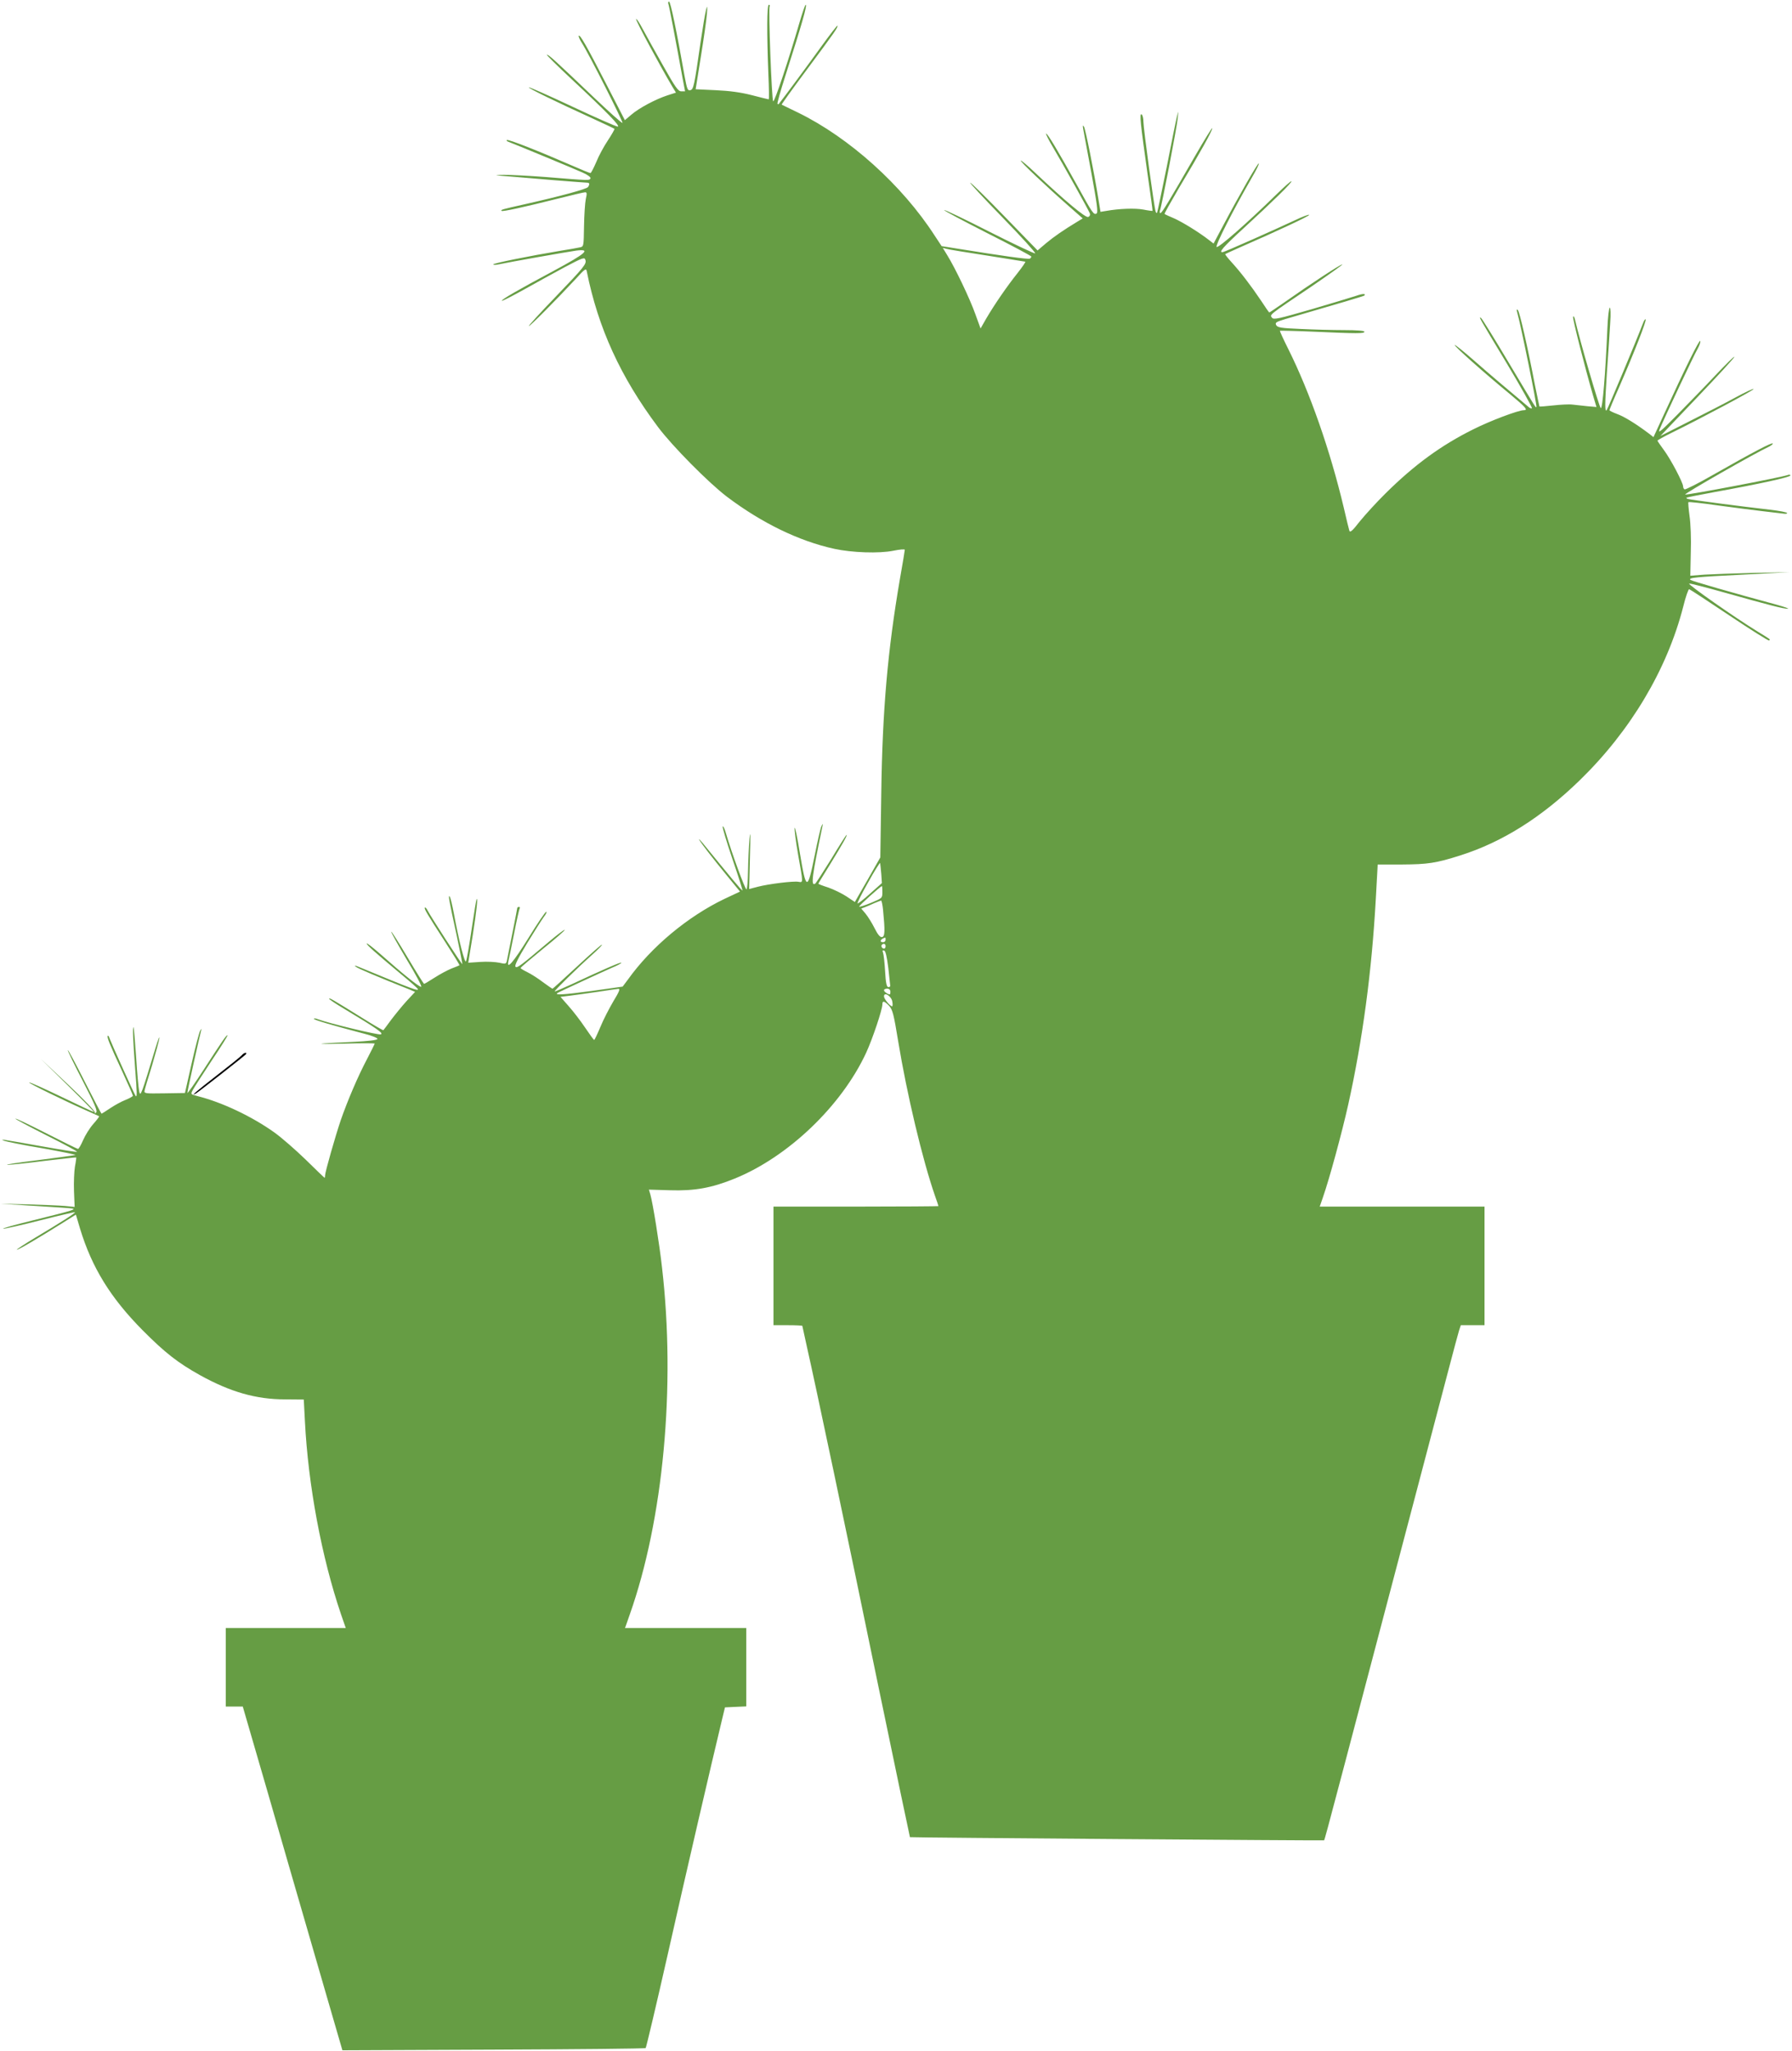 <svg width="90" height="103" viewBox="0 0 90 103" fill="none" xmlns="http://www.w3.org/2000/svg">
<g clip-path="url(#clip0_3_187)">
<path d="M33.571 0.209C33.611 0.314 33.909 1.875 34.287 3.959L34.407 4.587H34.214C34.062 4.587 33.917 4.386 33.314 3.315C32.919 2.623 32.461 1.786 32.284 1.465C32.115 1.143 31.962 0.917 31.946 0.958C31.922 1.03 33.112 3.243 33.772 4.361L33.949 4.651L33.523 4.788C32.928 4.981 32.083 5.432 31.705 5.762L31.383 6.035L30.442 4.209C29.461 2.301 29.131 1.73 29.067 1.794C29.043 1.819 29.115 1.988 29.228 2.165C29.598 2.744 31.303 6.124 31.263 6.172C31.23 6.196 30.571 5.601 29.783 4.852C27.893 3.05 27.515 2.704 27.466 2.752C27.45 2.768 27.997 3.315 28.697 3.967C30.474 5.625 31.19 6.357 31.021 6.357C30.949 6.357 29.919 5.906 28.737 5.351C27.555 4.796 26.574 4.361 26.558 4.386C26.517 4.426 27.933 5.118 29.791 5.963C30.37 6.228 30.845 6.454 30.86 6.47C30.877 6.486 30.732 6.743 30.531 7.049C30.33 7.347 30.064 7.838 29.944 8.143C29.815 8.441 29.686 8.691 29.654 8.691C29.614 8.691 29.163 8.506 28.649 8.28C27.04 7.58 25.552 6.993 25.464 7.033C25.416 7.049 25.448 7.089 25.536 7.121C25.818 7.226 28.818 8.465 29.26 8.666C29.517 8.779 29.678 8.9 29.654 8.956C29.614 9.069 29.598 9.069 27.434 8.892C26.582 8.827 25.625 8.779 25.303 8.779C24.764 8.795 24.772 8.795 25.576 8.86C26.043 8.9 27.08 8.988 27.885 9.053C28.697 9.117 29.405 9.173 29.477 9.173C29.614 9.173 29.63 9.246 29.534 9.391C29.469 9.495 28.134 9.857 26.34 10.26C25.19 10.517 25.142 10.533 25.19 10.59C25.239 10.638 26.268 10.413 28.005 9.978C28.705 9.801 29.324 9.656 29.389 9.656C29.477 9.656 29.485 9.721 29.421 9.994C29.381 10.187 29.34 10.799 29.332 11.362C29.316 12.384 29.316 12.384 29.115 12.424C29.003 12.448 28.568 12.529 28.15 12.593C26.558 12.859 24.772 13.221 24.772 13.277C24.772 13.309 24.909 13.309 25.078 13.269C25.56 13.165 28.472 12.65 28.938 12.585C29.702 12.489 29.453 12.714 27.812 13.599C26.003 14.565 25.158 15.056 25.206 15.104C25.223 15.128 25.721 14.871 26.316 14.541C26.903 14.211 27.828 13.704 28.367 13.414C29.252 12.947 29.357 12.907 29.397 13.044C29.469 13.253 29.365 13.382 27.86 14.951C27.121 15.716 26.541 16.359 26.558 16.375C26.59 16.416 27.901 15.096 28.898 14.026C29.373 13.503 29.437 13.454 29.469 13.623C30.04 16.472 31.166 18.934 33.048 21.445C33.772 22.411 35.582 24.237 36.499 24.937C38.244 26.257 40.126 27.174 41.903 27.561C42.788 27.754 44.155 27.802 44.863 27.657C45.177 27.593 45.442 27.569 45.442 27.609C45.442 27.641 45.338 28.285 45.201 29.049C44.582 32.654 44.316 35.664 44.26 39.856L44.212 43.059L43.576 44.177L42.933 45.296L42.523 45.022C42.289 44.869 41.879 44.668 41.606 44.572C41.324 44.483 41.099 44.395 41.099 44.379C41.099 44.362 41.365 43.928 41.694 43.397C42.297 42.415 42.579 41.924 42.515 41.924C42.499 41.924 42.153 42.463 41.751 43.131C41.34 43.791 40.978 44.354 40.938 44.379C40.713 44.515 40.785 43.992 41.3 41.522C41.34 41.345 41.332 41.337 41.26 41.482C41.212 41.57 41.059 42.238 40.914 42.97C40.552 44.757 40.488 44.741 40.174 42.85C40.045 42.053 39.925 41.482 39.909 41.578C39.893 41.675 39.973 42.278 40.086 42.93C40.343 44.37 40.343 44.322 40.102 44.282C39.861 44.234 38.614 44.387 38.059 44.531L37.625 44.644L37.665 43.019C37.697 41.924 37.689 41.635 37.641 42.125C37.608 42.52 37.576 43.26 37.568 43.751C37.56 44.25 37.528 44.66 37.488 44.66C37.416 44.66 36.74 42.809 36.466 41.868C36.394 41.61 36.314 41.45 36.297 41.506C36.273 41.554 36.499 42.294 36.788 43.147C37.078 43.992 37.303 44.7 37.287 44.717C37.263 44.741 36.716 44.081 35.284 42.327C35.155 42.174 35.083 42.101 35.115 42.166C35.204 42.335 35.743 43.035 36.507 43.968L37.166 44.773L36.378 45.143C34.536 46.028 32.71 47.549 31.536 49.191L31.271 49.545L29.67 49.77C28.295 49.955 27.836 49.979 27.997 49.867C28.062 49.818 30.281 48.796 30.74 48.595C30.997 48.49 31.206 48.378 31.206 48.346C31.206 48.289 30.249 48.708 28.681 49.44C28.239 49.641 27.869 49.802 27.86 49.786C27.828 49.754 29.003 48.603 29.751 47.935C30.032 47.686 30.249 47.461 30.233 47.436C30.209 47.42 29.654 47.911 28.995 48.523C28.327 49.142 27.772 49.649 27.748 49.649C27.724 49.649 27.507 49.496 27.265 49.319C27.024 49.134 26.67 48.909 26.485 48.82C26.292 48.724 26.139 48.635 26.147 48.611C26.147 48.579 26.654 48.153 27.273 47.646C27.893 47.147 28.383 46.72 28.359 46.696C28.343 46.672 27.981 46.946 27.571 47.291C26.115 48.523 25.971 48.627 25.89 48.547C25.834 48.49 26.019 48.12 26.461 47.388C26.823 46.793 27.209 46.189 27.314 46.044C27.426 45.907 27.474 45.787 27.434 45.787C27.386 45.787 26.984 46.382 26.534 47.114C25.777 48.33 25.424 48.74 25.536 48.257C25.56 48.161 25.689 47.541 25.818 46.889C25.946 46.229 26.075 45.658 26.099 45.618C26.131 45.578 26.107 45.545 26.067 45.545C26.019 45.545 25.979 45.569 25.979 45.594C25.979 45.634 25.608 47.509 25.456 48.249C25.416 48.41 25.391 48.418 25.078 48.346C24.885 48.305 24.458 48.281 24.129 48.305L23.517 48.346L23.743 46.962C23.944 45.674 24.008 45.071 23.936 45.151C23.919 45.167 23.807 45.851 23.686 46.672C23.566 47.493 23.437 48.209 23.405 48.273C23.34 48.394 23.043 47.227 22.794 45.867C22.713 45.449 22.625 45.071 22.584 45.022C22.504 44.926 22.536 45.151 22.93 46.946C23.099 47.742 23.228 48.402 23.22 48.418C23.196 48.442 21.635 46.036 21.474 45.722C21.426 45.618 21.362 45.553 21.338 45.578C21.29 45.626 21.434 45.875 22.383 47.34C22.777 47.951 23.091 48.458 23.075 48.474C23.059 48.482 22.882 48.563 22.681 48.635C22.48 48.716 22.102 48.917 21.828 49.094C21.563 49.263 21.322 49.408 21.297 49.408C21.281 49.408 20.903 48.812 20.469 48.08C20.035 47.348 19.665 46.768 19.649 46.785C19.625 46.801 19.979 47.428 20.421 48.177C20.871 48.917 21.201 49.537 21.153 49.553C21.072 49.585 20.228 48.909 19.086 47.895C18.716 47.573 18.418 47.34 18.418 47.38C18.418 47.461 18.86 47.847 20.147 48.925C20.59 49.287 20.968 49.625 20.984 49.665C21.024 49.786 20.759 49.69 18.056 48.571C17.831 48.474 17.775 48.466 17.871 48.547C17.992 48.643 18.909 49.03 20.582 49.697L20.847 49.81L20.421 50.269C20.188 50.526 19.842 50.953 19.641 51.218C19.448 51.484 19.271 51.717 19.255 51.733C19.239 51.749 18.764 51.476 18.201 51.122C16.681 50.18 16.56 50.108 16.528 50.148C16.504 50.172 16.858 50.406 17.316 50.679C18.933 51.653 19.271 51.886 19.126 51.943C19.013 51.991 16.512 51.387 15.973 51.186C15.861 51.138 15.764 51.13 15.764 51.162C15.764 51.218 16.673 51.484 18.322 51.918C18.7 52.015 18.973 52.128 18.957 52.176C18.941 52.232 18.466 52.289 17.727 52.321C15.804 52.409 15.595 52.45 17.276 52.409C18.121 52.385 18.82 52.385 18.82 52.409C18.82 52.425 18.643 52.779 18.426 53.198C17.968 54.067 17.461 55.258 17.115 56.248C16.834 57.084 16.327 58.855 16.327 59.024C16.327 59.088 16.319 59.145 16.303 59.145C16.287 59.145 15.861 58.734 15.354 58.235C14.847 57.744 14.139 57.125 13.777 56.867C12.651 56.063 11.139 55.346 9.909 55.041C9.571 54.952 9.571 54.952 9.684 54.735C9.748 54.614 10.182 53.946 10.641 53.246C11.107 52.554 11.461 51.983 11.429 51.983C11.357 51.991 11.196 52.224 10.247 53.689C9.788 54.397 9.41 54.936 9.41 54.88C9.41 54.783 10.029 52.007 10.102 51.749C10.142 51.637 10.134 51.645 10.054 51.758C10.005 51.838 9.812 52.57 9.627 53.391L9.289 54.888L8.26 54.904C7.263 54.92 7.231 54.912 7.263 54.759C7.279 54.67 7.448 54.107 7.633 53.512C7.81 52.916 7.979 52.297 8.003 52.144C8.027 51.991 7.938 52.208 7.81 52.627C7.094 54.992 7.054 55.105 6.989 54.799C6.957 54.646 6.885 53.866 6.836 53.069C6.78 52.273 6.724 51.605 6.708 51.589C6.651 51.532 6.684 52.297 6.788 53.673C6.885 54.888 6.885 55.129 6.812 55.033C6.748 54.96 5.566 52.329 5.509 52.16C5.477 52.055 5.437 51.991 5.413 52.015C5.357 52.071 5.493 52.417 6.145 53.818C6.434 54.445 6.676 54.992 6.676 55.025C6.676 55.057 6.507 55.153 6.306 55.234C6.096 55.314 5.751 55.507 5.533 55.652C5.308 55.805 5.115 55.926 5.099 55.926C5.083 55.926 4.705 55.202 4.255 54.316C3.804 53.423 3.426 52.715 3.402 52.731C3.386 52.747 3.724 53.447 4.15 54.268C4.769 55.467 4.906 55.797 4.826 55.87C4.753 55.934 4.737 55.934 4.769 55.877C4.802 55.821 4.231 55.226 3.434 54.477L2.051 53.174L3.41 54.51C4.158 55.242 4.745 55.845 4.721 55.845C4.689 55.845 3.957 55.499 3.088 55.081C2.212 54.662 1.488 54.333 1.464 54.357C1.424 54.397 3.338 55.33 4.424 55.805C4.713 55.934 4.962 56.047 4.979 56.054C4.995 56.071 4.858 56.248 4.681 56.449C4.504 56.65 4.279 57.012 4.174 57.254C4.07 57.495 3.957 57.696 3.917 57.696C3.885 57.696 3.169 57.342 2.332 56.916C1.496 56.489 0.788 56.151 0.772 56.175C0.748 56.191 1.456 56.569 2.332 57.012C3.217 57.455 3.901 57.825 3.869 57.841C3.828 57.857 3.056 57.736 2.155 57.575C-0.113 57.173 0.008 57.197 0.209 57.286C0.306 57.326 1.166 57.503 2.131 57.664C3.088 57.833 3.836 57.986 3.788 58.002C3.74 58.018 2.895 58.131 1.914 58.259C0.925 58.38 0.233 58.485 0.37 58.493C0.507 58.501 1.335 58.412 2.212 58.3C3.096 58.195 3.82 58.114 3.828 58.123C3.836 58.131 3.812 58.34 3.764 58.581C3.724 58.823 3.7 59.378 3.716 59.812L3.748 60.609L3.257 60.561C2.992 60.537 2.163 60.505 1.407 60.48L0.04 60.448L1.166 60.521C1.785 60.561 2.638 60.617 3.056 60.641C3.788 60.69 3.804 60.698 3.539 60.794C3.386 60.85 2.533 61.068 1.649 61.285C0.764 61.502 0.096 61.687 0.161 61.703C0.233 61.712 1.062 61.526 2.011 61.285C2.96 61.044 3.756 60.858 3.764 60.875C3.804 60.907 3.064 61.382 1.794 62.138C1.255 62.46 0.828 62.742 0.844 62.758C0.885 62.79 1.938 62.17 3.129 61.422L3.812 60.995L4.021 61.703C4.617 63.659 5.55 65.172 7.158 66.797C8.284 67.932 8.936 68.439 10.046 69.058C11.574 69.903 12.861 70.273 14.324 70.273L15.257 70.281L15.314 71.368C15.475 74.57 16.15 78.192 17.123 81.056L17.365 81.756H14.348H11.34V83.728V85.699H11.767H12.193L12.724 87.526C13.021 88.54 13.81 91.26 14.477 93.585C15.153 95.911 16.038 98.969 16.448 100.385L17.196 102.96L24.78 102.928C28.954 102.911 32.397 102.879 32.429 102.847C32.453 102.823 32.96 100.699 33.539 98.132C34.432 94.156 35.743 88.508 36.265 86.343L36.41 85.74L36.941 85.715L37.48 85.691V83.728V81.756H34.432H31.391L31.625 81.088C33.314 76.317 33.941 69.638 33.249 63.651C33.121 62.484 32.783 60.392 32.662 59.981L32.59 59.74L33.651 59.772C34.89 59.812 35.759 59.651 36.901 59.185C39.595 58.09 42.273 55.523 43.504 52.86C43.826 52.16 44.316 50.695 44.316 50.438C44.316 50.237 44.413 50.261 44.654 50.51C44.831 50.711 44.887 50.929 45.112 52.305C45.547 54.944 46.327 58.235 46.962 60.062C47.059 60.327 47.131 60.553 47.131 60.569C47.131 60.577 45.265 60.593 42.989 60.593H38.847V63.57V66.548H39.571C39.973 66.548 40.295 66.564 40.295 66.58C40.295 66.596 40.407 67.095 40.536 67.682C40.962 69.557 42.507 76.872 44.115 84.685C44.976 88.838 45.692 92.249 45.7 92.257C45.732 92.282 66.466 92.434 66.499 92.418C66.523 92.394 66.643 91.96 67.512 88.668C68.083 86.496 68.574 84.629 71.188 74.715C71.807 72.366 72.515 69.686 72.756 68.761C72.997 67.827 73.239 66.95 73.279 66.813L73.367 66.548H73.962H74.558V63.57V60.593H70.424H66.281L66.442 60.126C66.764 59.209 67.399 56.875 67.713 55.467C68.437 52.2 68.895 48.796 69.097 45.143L69.193 43.413H70.407C71.702 43.405 72.112 43.349 73.351 42.954C75.45 42.286 77.413 41.055 79.335 39.188C81.885 36.71 83.727 33.628 84.539 30.457C84.659 29.967 84.796 29.58 84.836 29.588C84.877 29.596 85.785 30.192 86.855 30.908C87.925 31.624 88.818 32.188 88.85 32.163C88.914 32.099 88.962 32.139 88.271 31.713C87.129 31.013 84.74 29.339 84.836 29.307C84.885 29.291 85.697 29.5 86.638 29.765C88.842 30.385 89.59 30.578 89.791 30.57C89.887 30.57 89.638 30.482 89.236 30.369C87.064 29.782 84.965 29.178 84.901 29.122C84.78 29.009 85.142 28.977 87.547 28.856L89.879 28.735L88.11 28.768C87.137 28.792 86.011 28.832 85.617 28.856L84.893 28.912L84.917 27.73C84.941 27.07 84.909 26.265 84.853 25.903C84.804 25.541 84.78 25.235 84.796 25.219C84.82 25.195 85.48 25.267 86.268 25.38C87.064 25.485 88.07 25.621 88.512 25.669C88.954 25.718 89.413 25.774 89.541 25.79C89.662 25.814 89.759 25.798 89.759 25.766C89.759 25.726 89.373 25.653 88.898 25.597C87.539 25.444 84.901 25.098 84.78 25.058C84.716 25.042 84.684 25.01 84.7 24.994C84.716 24.977 85.351 24.849 86.099 24.712C88.327 24.31 89.919 23.964 89.919 23.875C89.919 23.835 89.863 23.827 89.799 23.851C89.477 23.972 84.684 24.881 84.635 24.833C84.587 24.784 88.158 22.748 88.818 22.443C88.938 22.386 89.035 22.314 89.035 22.274C89.035 22.185 88.037 22.708 86.027 23.851C85.287 24.277 84.643 24.599 84.603 24.575C84.563 24.551 84.531 24.487 84.531 24.43C84.531 24.237 83.903 23.054 83.574 22.612C83.397 22.37 83.244 22.153 83.244 22.129C83.244 22.105 83.558 21.928 83.952 21.735C85.415 21.018 88.07 19.602 88.07 19.538C88.07 19.498 87.659 19.691 87.169 19.956C86.67 20.23 85.617 20.769 84.82 21.171L83.389 21.896L85.247 19.948C86.268 18.878 87.105 17.969 87.105 17.92C87.105 17.872 86.678 18.291 86.163 18.838C85.649 19.385 84.772 20.286 84.225 20.841C83.421 21.654 83.26 21.791 83.349 21.566C83.574 21.018 85.094 17.792 85.263 17.51C85.351 17.349 85.415 17.18 85.391 17.124C85.359 17.019 84.643 18.468 83.606 20.729L83.043 21.952L82.818 21.775C82.166 21.284 81.579 20.922 81.225 20.793C81.008 20.713 80.831 20.624 80.831 20.6C80.831 20.576 81.048 20.045 81.322 19.433C82.078 17.695 82.705 16.094 82.649 16.037C82.625 16.013 82.568 16.094 82.52 16.223C82.19 17.092 80.767 20.495 80.694 20.592C80.598 20.721 80.598 20.326 80.702 18.741C80.775 17.751 80.847 16.601 80.871 16.19C80.903 15.764 80.887 15.45 80.847 15.45C80.807 15.45 80.751 15.933 80.727 16.512C80.63 18.79 80.485 20.528 80.397 20.495C80.324 20.471 79.343 17.1 79.102 16.053C79.07 15.917 79.029 15.852 79.005 15.909C78.973 15.997 79.592 18.427 80.019 19.9L80.18 20.439L79.721 20.399C79.472 20.375 79.134 20.334 78.981 20.318C78.82 20.294 78.386 20.318 78.016 20.359C77.646 20.399 77.332 20.423 77.316 20.415C77.308 20.399 77.204 19.9 77.083 19.305C76.729 17.454 76.319 15.651 76.231 15.571C76.174 15.514 76.166 15.539 76.19 15.651C76.391 16.359 77.204 20.383 77.163 20.431C77.123 20.479 77.22 20.632 75.772 18.21C75.056 17.003 74.429 15.997 74.381 15.965C74.252 15.884 74.244 15.877 75.676 18.25C76.399 19.457 76.962 20.471 76.938 20.495C76.914 20.528 76.826 20.495 76.753 20.423C75.579 19.441 74.839 18.814 74.051 18.122C73.528 17.663 73.078 17.301 73.062 17.325C73.013 17.365 74.525 18.717 75.869 19.82C76.649 20.471 76.753 20.6 76.528 20.6C76.255 20.6 74.863 21.123 73.995 21.558C72.378 22.362 71.043 23.336 69.595 24.768C69.145 25.211 68.566 25.847 68.292 26.184C67.93 26.651 67.802 26.764 67.769 26.651C67.745 26.579 67.617 26.056 67.488 25.492C66.804 22.612 65.791 19.715 64.705 17.534C64.456 17.043 64.271 16.625 64.279 16.609C64.295 16.601 65.067 16.617 65.992 16.657C68.188 16.754 68.525 16.754 68.525 16.657C68.525 16.609 68.131 16.577 67.504 16.577C66.933 16.577 65.96 16.552 65.324 16.52C64.335 16.48 64.166 16.448 64.094 16.327C64.029 16.198 64.086 16.166 64.56 16.021C67.359 15.209 68.485 14.871 68.517 14.847C68.622 14.734 68.429 14.742 68.115 14.854C67.922 14.919 66.909 15.225 65.871 15.53C64.198 16.013 63.973 16.062 63.885 15.957C63.764 15.796 63.692 15.852 65.831 14.412C66.748 13.784 67.464 13.277 67.415 13.277C67.319 13.277 65.863 14.227 64.48 15.201C64.094 15.466 63.764 15.691 63.748 15.691C63.732 15.691 63.547 15.426 63.338 15.104C62.831 14.348 62.3 13.656 61.858 13.173C61.665 12.963 61.52 12.778 61.536 12.762C61.552 12.746 61.874 12.601 62.252 12.432C64.206 11.579 65.783 10.839 65.751 10.791C65.734 10.759 65.397 10.887 65.011 11.072C64.102 11.499 61.552 12.634 61.423 12.658C61.166 12.706 61.423 12.408 62.453 11.467C63.917 10.123 64.914 9.149 64.858 9.101C64.842 9.077 64.504 9.375 64.118 9.753C62.654 11.185 61.182 12.481 61.102 12.4C61.029 12.328 61.914 10.582 62.879 8.908C63.105 8.522 63.257 8.208 63.217 8.208C63.153 8.208 62.268 9.745 61.407 11.37L60.949 12.231L60.74 12.07C60.249 11.684 59.405 11.161 58.971 10.968C58.721 10.863 58.496 10.759 58.488 10.743C58.472 10.726 58.802 10.139 59.212 9.439C60.297 7.628 60.885 6.566 60.885 6.438C60.885 6.381 60.491 7.017 60.008 7.854C58.713 10.107 58.359 10.694 58.279 10.702C58.247 10.702 58.23 10.646 58.255 10.582C58.343 10.356 59.107 6.389 59.147 5.955C59.188 5.536 59.188 5.536 59.115 5.834C59.067 6.011 58.834 7.17 58.592 8.409C58.343 9.64 58.126 10.67 58.11 10.686C58.086 10.71 58.054 10.678 58.038 10.614C57.965 10.413 57.426 6.438 57.426 6.116C57.426 5.947 57.386 5.778 57.338 5.745C57.217 5.673 57.273 6.164 57.627 8.691C57.78 9.729 57.893 10.582 57.885 10.59C57.877 10.598 57.667 10.574 57.426 10.525C57.008 10.445 56.196 10.477 55.568 10.59L55.271 10.638L55.174 10.051C54.941 8.602 54.515 6.478 54.442 6.365C54.378 6.269 54.37 6.293 54.402 6.478C54.426 6.606 54.611 7.604 54.812 8.683C55.094 10.211 55.15 10.662 55.078 10.718C54.933 10.807 54.877 10.726 54.088 9.294C53.18 7.653 52.592 6.663 52.536 6.711C52.52 6.735 52.681 7.057 52.898 7.419C53.373 8.216 54.66 10.525 54.732 10.71C54.764 10.791 54.732 10.863 54.651 10.896C54.515 10.944 53.509 10.107 51.997 8.683C51.619 8.32 51.289 8.047 51.265 8.063C51.225 8.111 52.536 9.35 53.71 10.38L54.378 10.968L54.112 11.129C53.421 11.547 52.93 11.885 52.536 12.215L52.11 12.577L50.461 10.879C49.552 9.938 48.772 9.173 48.724 9.173C48.684 9.173 49.407 9.954 50.34 10.912C51.273 11.869 52.013 12.682 51.989 12.722C51.973 12.754 50.944 12.271 49.705 11.644C48.474 11.016 47.445 10.525 47.421 10.55C47.397 10.574 48.37 11.089 49.584 11.708C50.799 12.32 51.796 12.851 51.796 12.883C51.796 12.915 51.764 12.963 51.724 12.988C51.651 13.036 50.236 12.835 48.153 12.497L47.292 12.36L46.946 11.837C45.306 9.294 42.651 6.912 40.086 5.657C39.651 5.448 39.273 5.263 39.257 5.255C39.241 5.247 39.788 4.482 40.472 3.565C41.984 1.529 42.064 1.408 42.064 1.288C42.064 1.239 41.686 1.73 41.22 2.374C40.56 3.291 39.322 4.965 39.112 5.222C39.105 5.239 39.072 5.239 39.048 5.214C39.024 5.19 39.201 4.563 39.442 3.814C40.287 1.167 40.552 0.241 40.464 0.241C40.432 0.241 40.295 0.652 40.15 1.143C39.603 3.026 38.895 5.15 38.831 5.086C38.759 5.013 38.582 0.426 38.654 0.314C38.678 0.274 38.654 0.241 38.614 0.241C38.517 0.241 38.509 1.65 38.59 3.726C38.622 4.418 38.63 4.989 38.606 4.989C38.582 4.989 38.204 4.893 37.761 4.78C37.198 4.635 36.651 4.563 35.952 4.53L34.938 4.482L35.196 2.865C35.34 1.98 35.477 1.014 35.501 0.724C35.574 -0.137 35.421 0.531 35.188 2.1C34.866 4.337 34.834 4.49 34.665 4.53C34.536 4.563 34.504 4.474 34.383 3.83C33.989 1.585 33.675 0.08 33.603 0.08C33.555 0.08 33.547 0.137 33.571 0.209ZM49.584 12.835C50.606 12.996 51.458 13.133 51.491 13.141C51.523 13.149 51.346 13.406 51.105 13.712C50.59 14.356 49.962 15.265 49.536 15.989L49.247 16.496L48.981 15.764C48.716 15.015 47.968 13.446 47.566 12.803L47.349 12.448L47.541 12.497C47.646 12.529 48.571 12.682 49.584 12.835ZM44.26 43.88L44.292 44.346L43.697 44.877C43.375 45.167 43.086 45.392 43.07 45.368C43.045 45.344 43.287 44.861 43.608 44.298C43.922 43.727 44.196 43.3 44.204 43.34C44.212 43.381 44.236 43.622 44.26 43.88ZM44.316 44.797C44.316 45.103 44.308 45.103 43.753 45.336C43.44 45.465 43.166 45.553 43.15 45.529C43.118 45.497 44.228 44.499 44.292 44.499C44.308 44.499 44.316 44.636 44.316 44.797ZM44.349 45.682C44.453 46.76 44.445 47.026 44.3 47.058C44.204 47.074 44.091 46.946 43.922 46.608C43.794 46.35 43.584 46.02 43.472 45.883L43.255 45.626L43.448 45.553C43.552 45.513 43.761 45.425 43.914 45.352C44.067 45.288 44.22 45.231 44.252 45.223C44.276 45.223 44.324 45.433 44.349 45.682ZM44.477 47.195C44.477 47.259 44.421 47.316 44.356 47.316C44.147 47.316 44.212 47.155 44.461 47.082C44.469 47.074 44.477 47.131 44.477 47.195ZM44.477 47.517C44.477 47.581 44.445 47.638 44.405 47.638C44.3 47.638 44.228 47.509 44.292 47.444C44.381 47.356 44.477 47.396 44.477 47.517ZM44.614 48.611C44.662 49.07 44.71 49.472 44.71 49.504C44.718 49.545 44.67 49.569 44.614 49.569C44.533 49.569 44.485 49.368 44.453 48.78C44.429 48.354 44.381 47.927 44.349 47.847C44.308 47.734 44.324 47.71 44.405 47.734C44.477 47.758 44.541 48.032 44.614 48.611ZM30.804 50.285C30.595 50.639 30.297 51.218 30.153 51.572C30 51.934 29.863 52.224 29.839 52.224C29.815 52.216 29.614 51.943 29.381 51.597C29.155 51.259 28.777 50.768 28.552 50.518L28.15 50.06L28.608 50.003C28.866 49.971 29.493 49.883 30 49.81C30.507 49.73 30.981 49.665 31.062 49.657C31.158 49.649 31.094 49.81 30.804 50.285ZM44.718 49.81C44.718 49.955 44.694 49.963 44.558 49.891C44.469 49.842 44.397 49.77 44.397 49.73C44.397 49.681 44.469 49.649 44.558 49.649C44.662 49.649 44.718 49.706 44.718 49.81ZM44.815 50.301C44.839 50.43 44.831 50.534 44.807 50.534C44.702 50.534 44.397 50.164 44.397 50.035C44.397 49.786 44.775 50.027 44.815 50.301Z" fill="#669D44"/>
<path d="M12.145 52.989C12.096 53.053 11.525 53.512 10.89 54.003C9.852 54.807 9.531 55.089 9.836 54.912C10.013 54.807 12.306 53.005 12.354 52.94C12.426 52.82 12.249 52.86 12.145 52.989Z" fill="black"/>
</g>
<defs>
<clipPath id="clip0_3_187">
<rect width="90" height="103" fill="white"/>
</clipPath>
</defs>
</svg>
